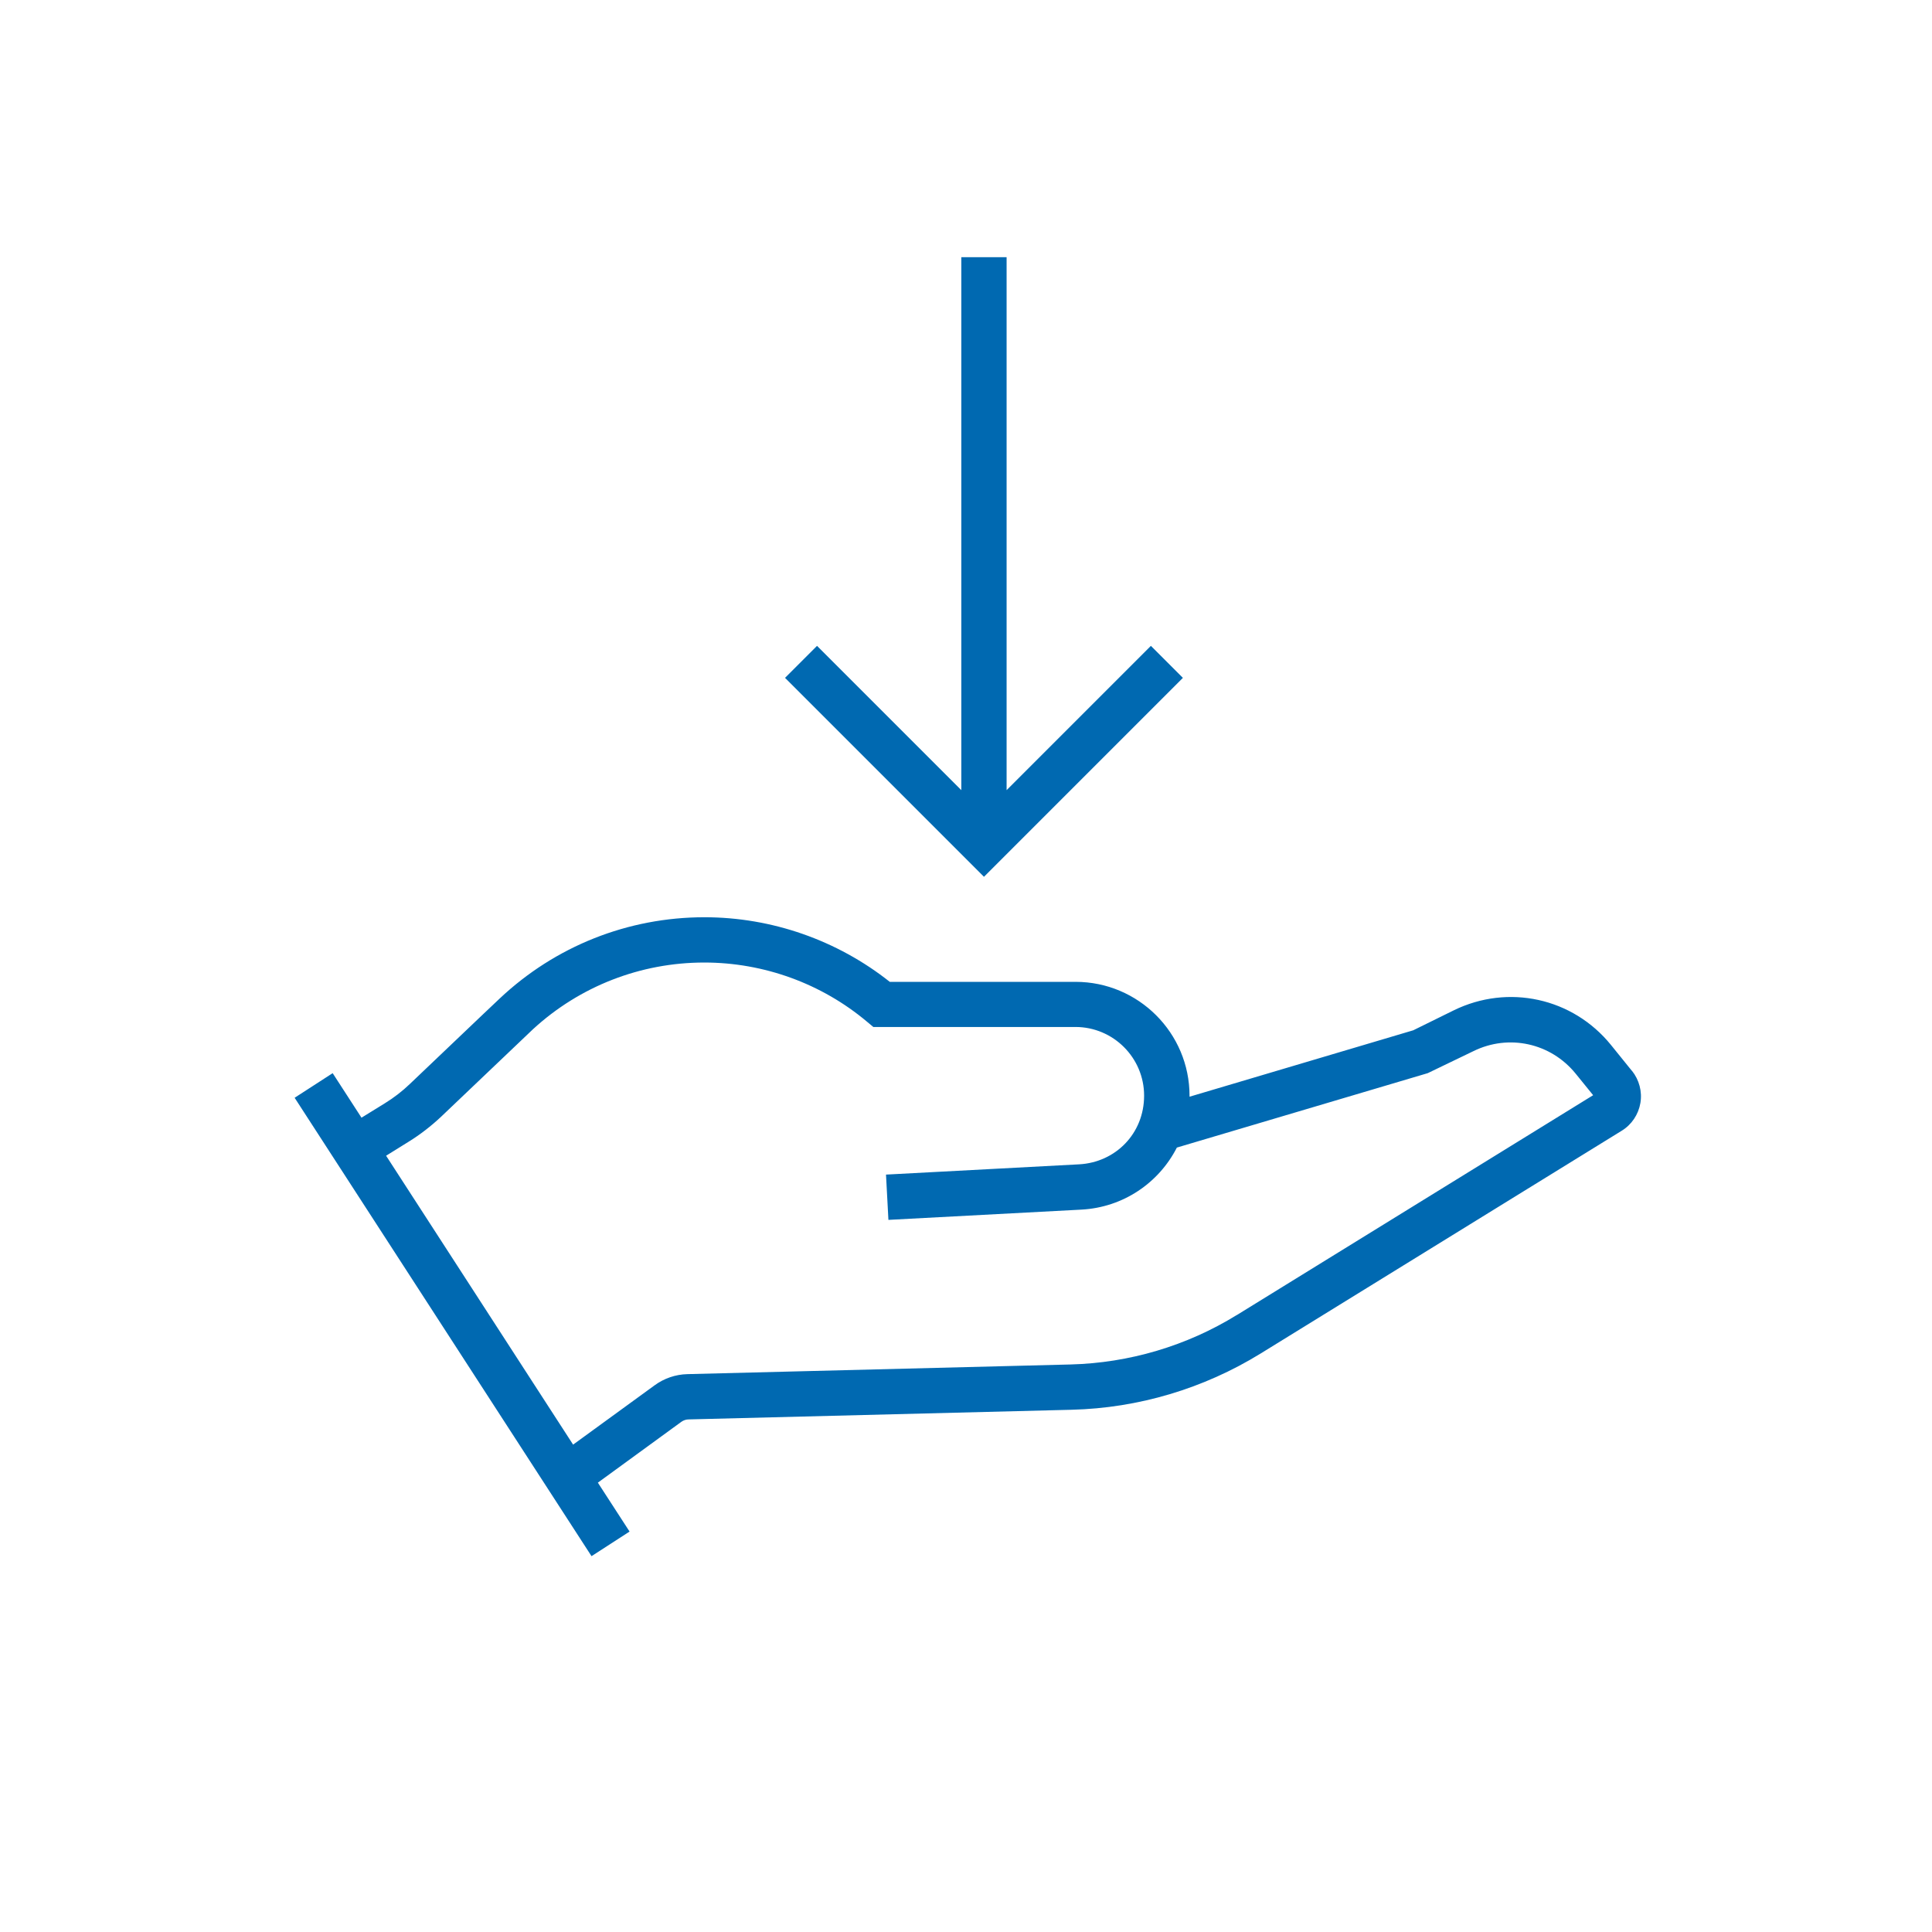 <?xml version="1.0" encoding="UTF-8"?>
<svg id="Layer_1" data-name="Layer 1" xmlns="http://www.w3.org/2000/svg" viewBox="0 0 128 128">
  <defs>
    <style>
      .cls-1 {
        fill: #0069b1;
      }
    </style>
  </defs>
  <polygon class="cls-1" points="78.37 44.91 76.25 42.79 66.69 52.35 66.69 17.04 63.69 17.04 63.69 52.35 54.13 42.79 52.01 44.91 65.19 58.09 78.37 44.91"/>
  <path class="cls-1" d="m108.12,70.95l-1.39-1.72c-2.53-3.12-6.81-4.06-10.42-2.29l-2.68,1.32-14.82,4.4s0-.04,0-.06c0-4.17-3.39-7.55-7.55-7.55h-12.31c-3.48-2.76-7.82-4.28-12.28-4.28-5.07,0-9.89,1.92-13.57,5.39l-1.12,1.06h0s-4.82,4.59-4.82,4.59c-.51.49-1.07.92-1.67,1.29l-1.54.95-1.91-2.95-2.52,1.63,19.67,30.37,2.52-1.63-2.1-3.24,5.53-4.03c.14-.1.31-.16.48-.16l25.38-.64c4.42-.11,8.74-1.4,12.51-3.72l23.94-14.77c.65-.4,1.1-1.07,1.23-1.83.13-.76-.08-1.54-.56-2.14Zm-26.19,16.18c-3.31,2.04-7.12,3.17-11.01,3.27l-25.38.64c-.79.02-1.54.28-2.17.74l-5.4,3.93-12.39-19.14,1.48-.92c.78-.48,1.51-1.05,2.17-1.67l6.08-5.79c3.1-2.85,7.13-4.42,11.35-4.42,3.94,0,7.77,1.39,10.78,3.92l.42.35h13.39c2.51,0,4.55,2.04,4.55,4.55s-1.89,4.42-4.31,4.55l-12.79.68.16,3,12.79-.68c2.78-.15,5.13-1.78,6.32-4.11l16.62-4.93,3.03-1.46c2.34-1.15,5.12-.54,6.77,1.49l1.16,1.43-23.63,14.58Z"/>
</svg>